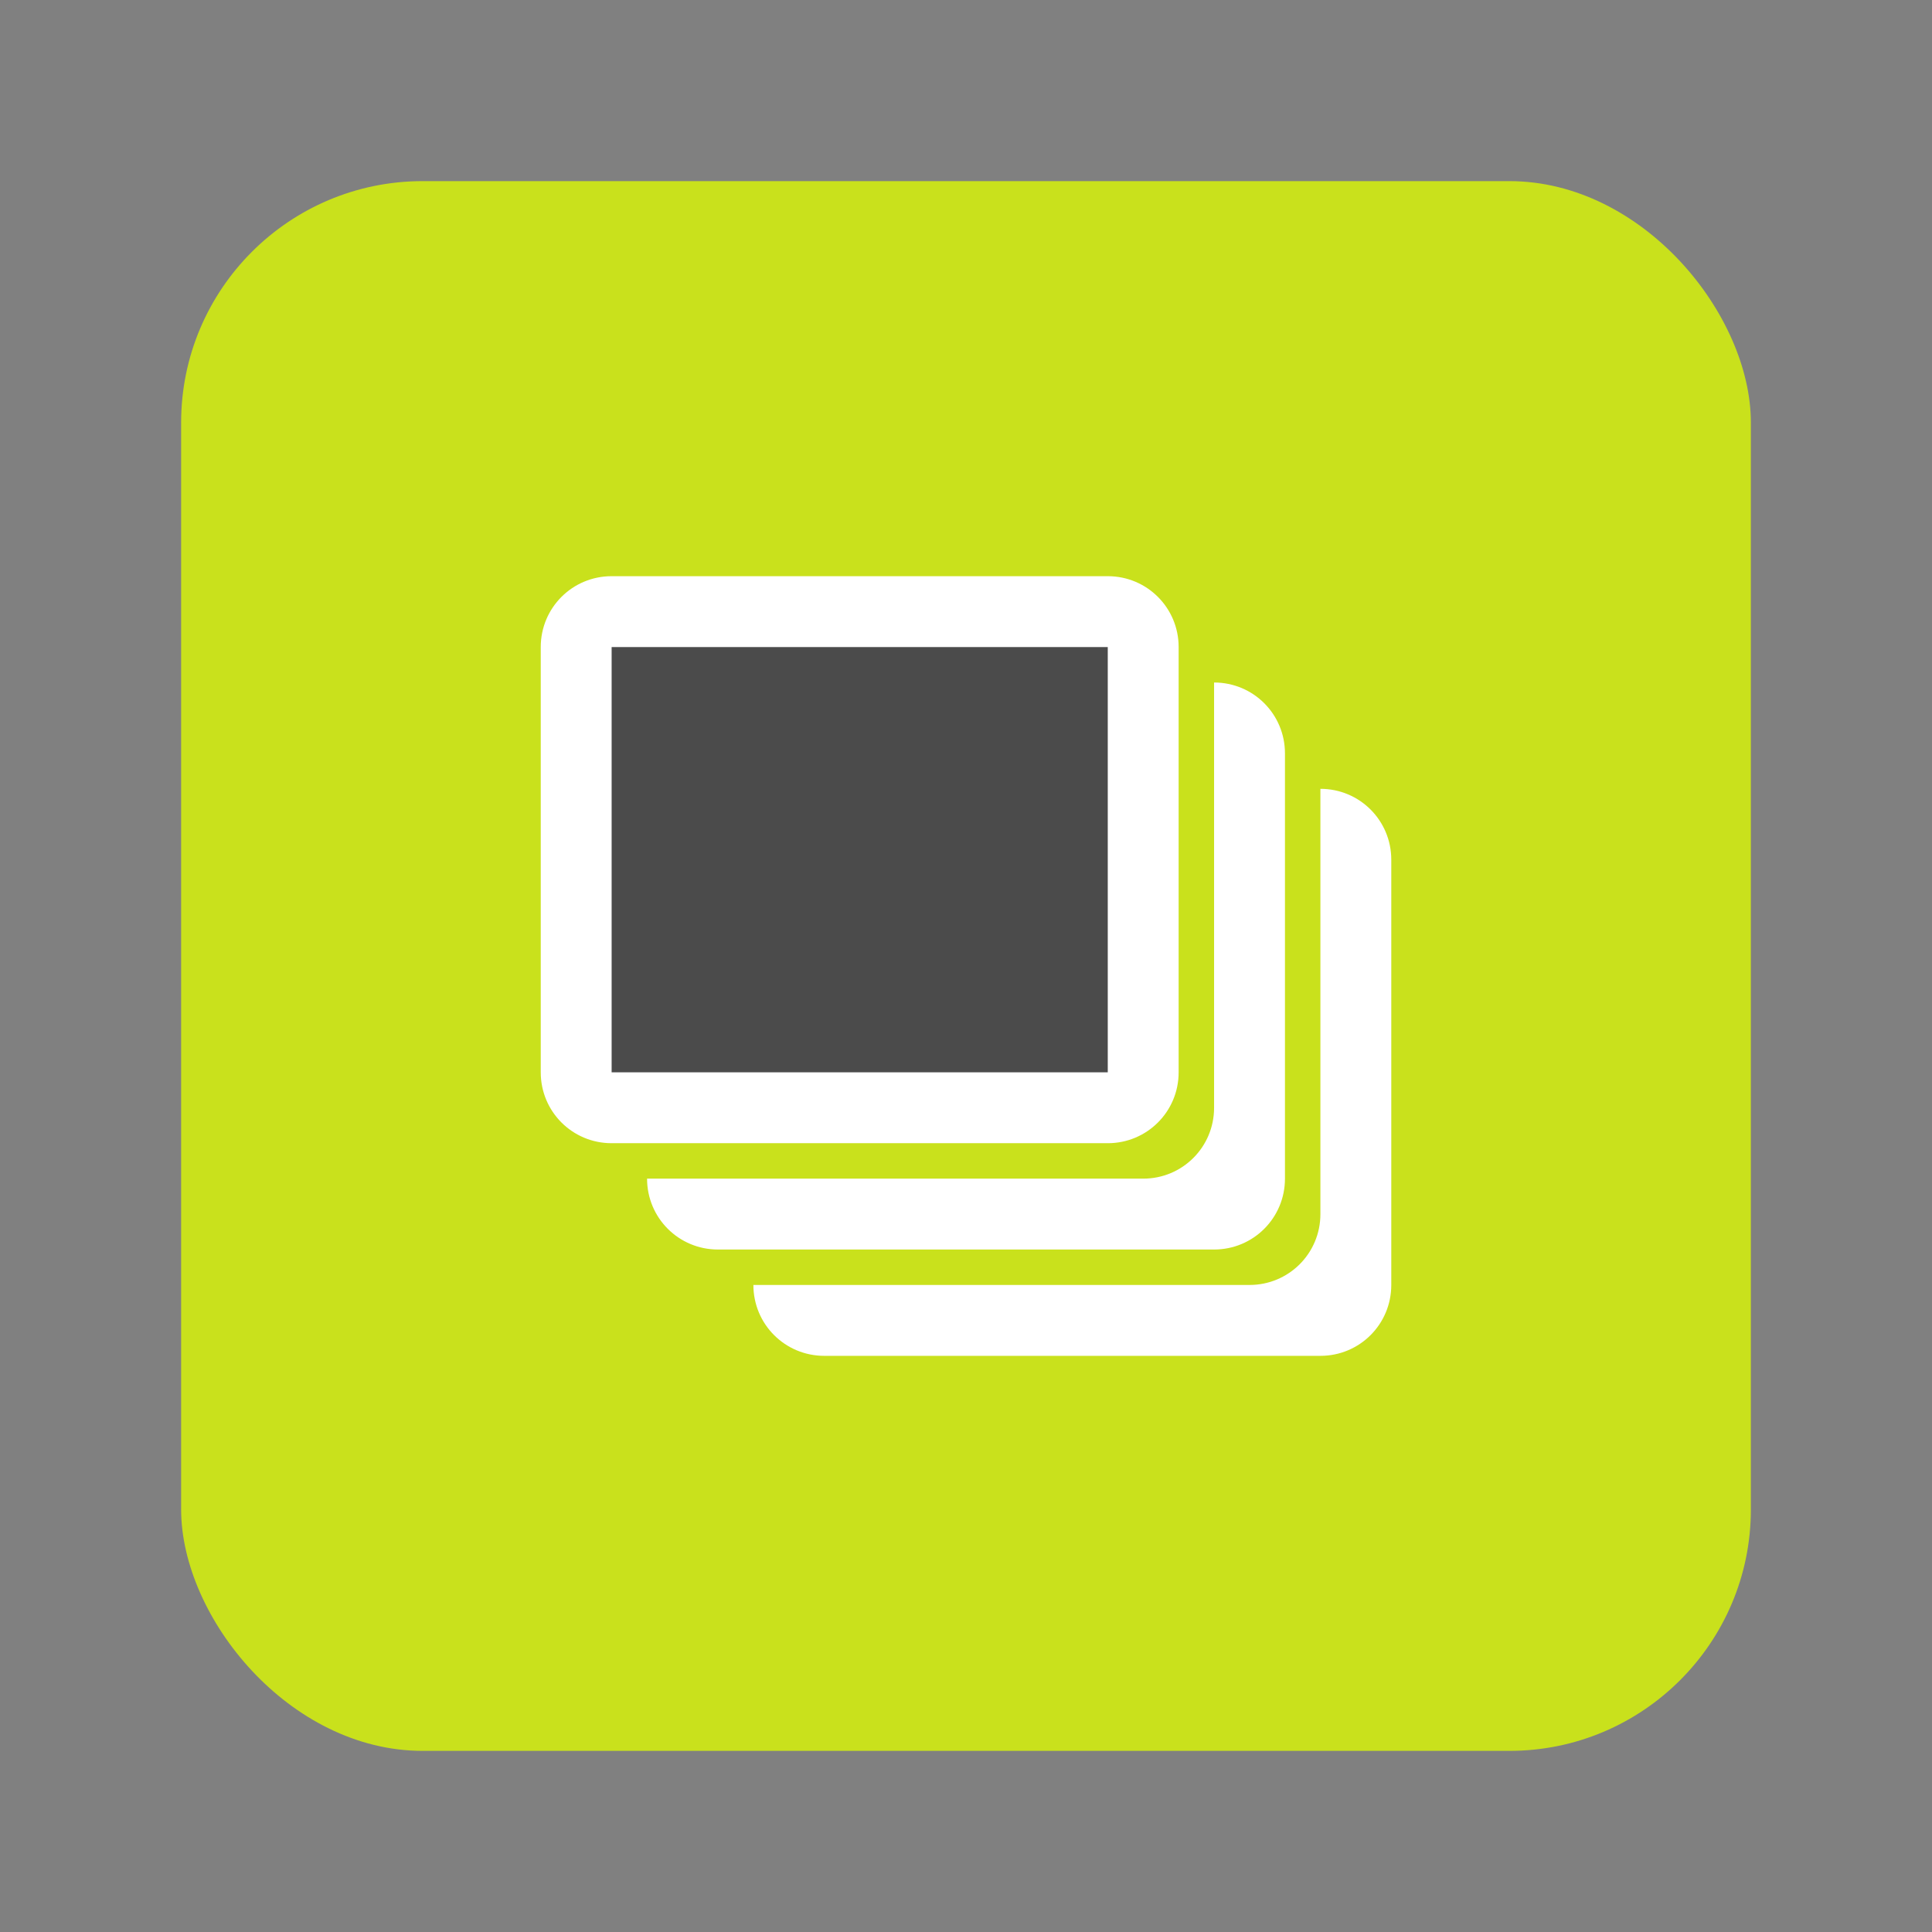 <svg width="64" height="64" version="1.1" viewBox="0 0 64 64" xmlns="http://www.w3.org/2000/svg">
 <rect x="0" y="0" width="64" height="64" fill="#808080" stroke="none"/>
 <rect x="6" y="6" width="52" height="52" rx="8" ry="8" fill="#c9e11c" stop-color="#000000" stroke-width="3.78"/>
 <path d="m20.261 19.087c-1.301 0-2.348 1.047-2.348 2.348v14.087c0 1.301 1.047 2.348 2.348 2.348h16.435c1.301 0 2.348-1.047 2.348-2.348v-14.087c0-1.301-1.047-2.348-2.348-2.348zm19.957 3.522v14.087c0 1.301-1.047 2.348-2.348 2.348h-16.435c0 1.301 1.047 2.348 2.348 2.348h16.435c1.301 0 2.348-1.047 2.348-2.348v-14.087c0-1.301-1.047-2.348-2.348-2.348zm3.522 3.522v14.087c0 1.301-1.047 2.348-2.348 2.348h-16.435c0 1.301 1.047 2.348 2.348 2.348h16.435c1.301 0 2.348-1.047 2.348-2.348v-14.087c0-1.301-1.047-2.348-2.348-2.348z" fill="#ffffff" stroke-width="1.174" style="paint-order:normal"/>
 <rect x="20.261" y="21.435" width="16.435" height="14.087" fill="#4b4b4b" stroke-width="1.174" style="paint-order:normal"/>
</svg>
